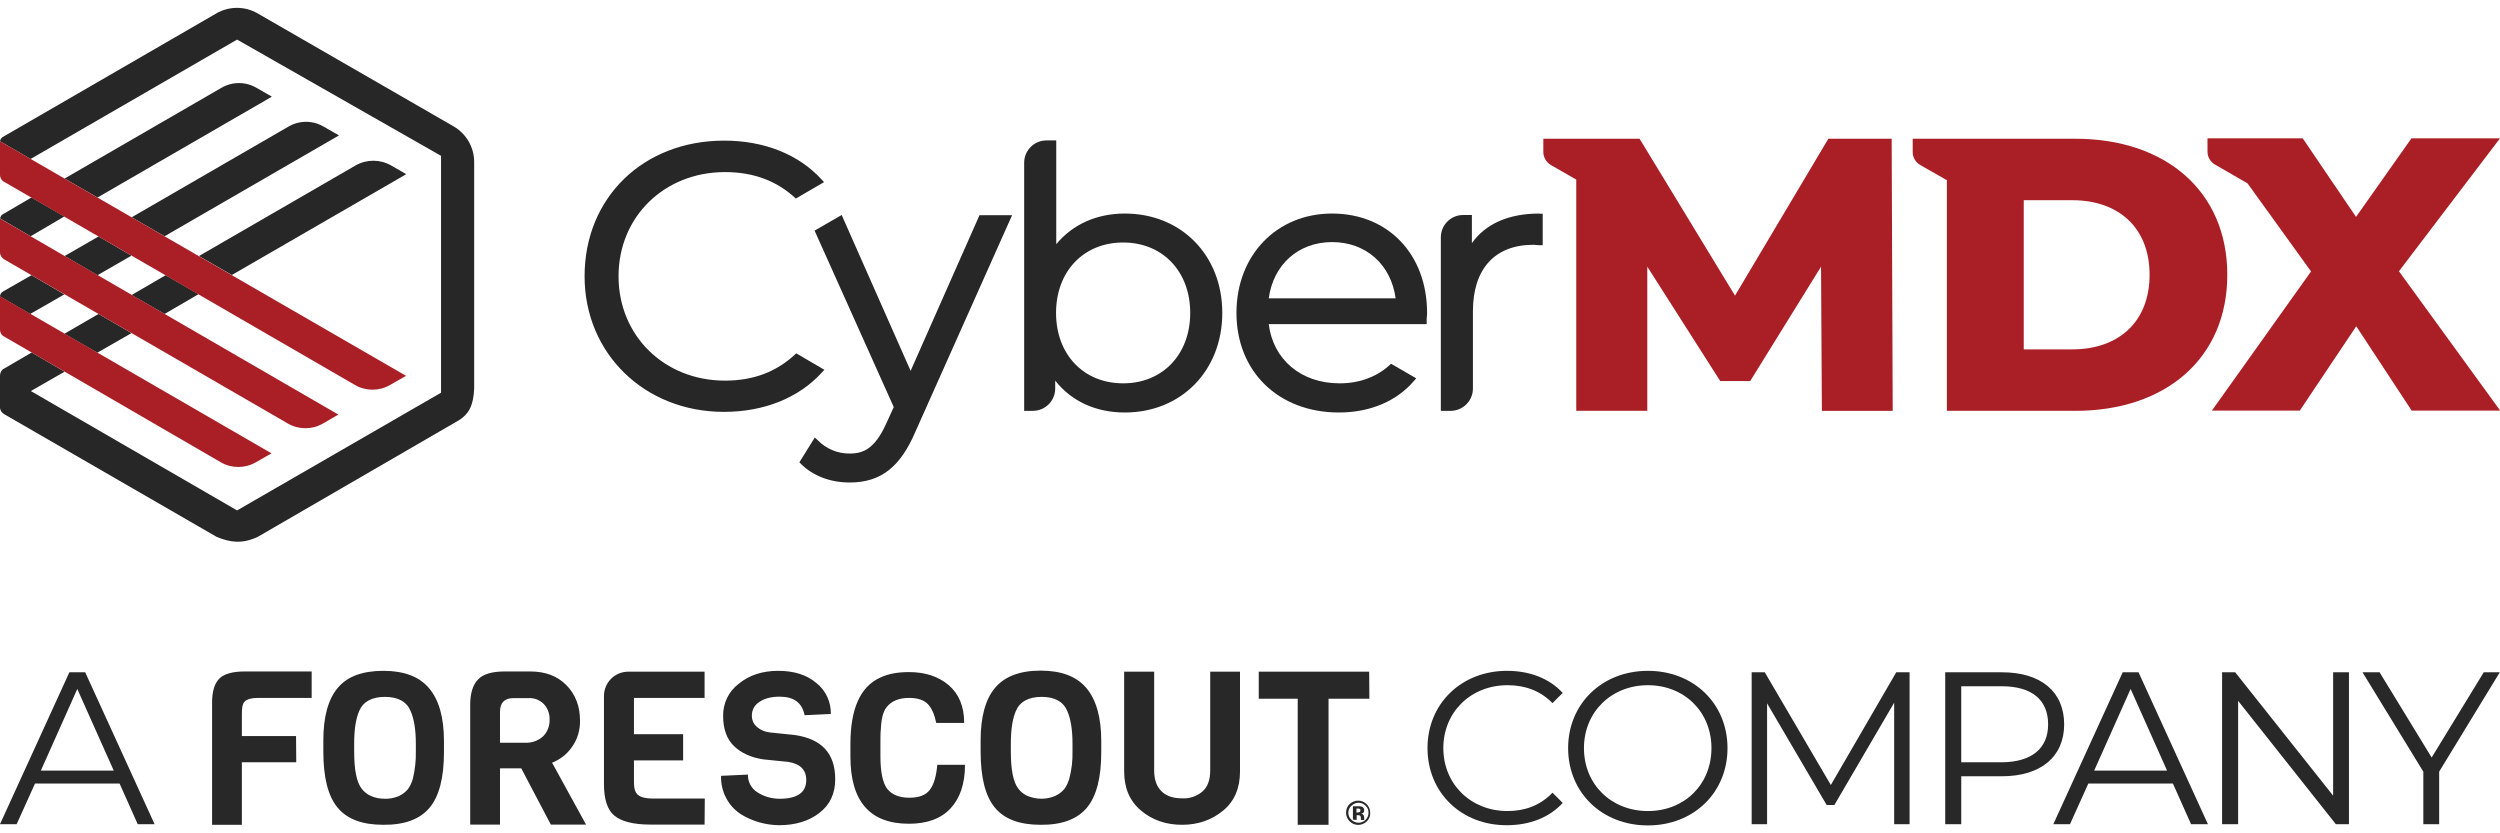<?xml version="1.0" ?>
<svg xmlns="http://www.w3.org/2000/svg" viewBox="0 0 1200 400" xml:space="preserve">
	<style type="text/css">.st0{fill:#282828}.st1{fill:#aa1f26}.st2{fill:#272727}</style>
	<g id="FS_1200-RGB_K_W_copy">
		<g id="FS_1200-1">
			<path class="st0" d="M149.6 335h-25.9c-3 0-5.2.6-6.3 1.8s-1.3 3.1-1.3 6v10.5h26l.1 12.6h-26.1v30h-14.3v-58.7c0-5.4 1.2-9.2 3.5-11.5s6.5-3.4 12.2-3.4h32.1V335zm63.5 20.6v5.5c0 12.2-2.3 21.1-6.9 26.6-4.6 5.5-12 8.3-22.2 8.2-10.1 0-17.4-2.7-22-8.3s-6.8-14.5-6.8-26.9v-5.3c0-11.3 2.3-19.7 6.9-25.2S174 322 184 322s17.3 2.8 22 8.4 7.1 14 7.1 25.2zm-13.5 5.2V357c0-6.6-.8-11.8-2.5-15.7-1.9-4.5-6-6.8-12.3-6.8s-10.5 2.3-12.4 6.8c-1.6 3.7-2.4 8.9-2.4 15.7v3.8c0 8.8 1.2 14.8 3.7 17.9 1.1 1.4 2.6 2.6 4.2 3.3 2.1 1 4.5 1.4 6.8 1.4 2.3.1 4.6-.4 6.8-1.3 1.7-.8 3.1-1.9 4.3-3.3 1.1-1.5 1.9-3.3 2.4-5.1 1-4.3 1.5-8.6 1.4-12.9zm81.7 35h-16.9l-14.2-27H240v27h-14.3v-57.6c0-5.5 1.3-9.5 3.8-12.1s6.8-3.8 12.8-3.8h12.2c7.3 0 13.1 2.2 17.4 6.6s6.5 10.1 6.5 16.9c.1 4.6-1.2 9.1-3.9 12.8-2.3 3.4-5.7 6-9.5 7.5l16.3 29.7zm-20.4-42.6c2-2.1 3-4.9 2.9-7.8.1-2.8-.9-5.5-2.8-7.5-2-2-4.7-3-7.5-2.8h-7.1c-4.2 0-6.4 2.2-6.4 6.5v14.9h13.4c2.8-.2 5.5-1.3 7.5-3.3zm77.3 42.6h-25.9c-8.3 0-14-1.5-17.4-4.3s-5-7.9-5-15.1v-42.3c0-6.5 5.2-11.7 11.7-11.7h36.6V335h-33.9v17.4h23.6V365h-23.6v10.7c0 2.8.6 4.8 2 5.9s3.6 1.7 7.1 1.7h24.9l-.1 12.5zm62.7-21.8c0 6.9-2.5 12.3-7.6 16.2-5 3.9-11.5 5.9-19.4 5.9-6.3-.1-12.6-1.8-18-5.1-3-1.9-5.4-4.4-7.1-7.5-1.9-3.4-2.8-7.2-2.7-11.1l12.9-.6c-.1 3.5 1.7 6.8 4.7 8.6 3.1 2 6.8 3 10.5 3 8.5 0 12.8-3 12.8-9 0-4.9-2.9-7.8-8.7-8.7l-11.9-1.2c-6-.9-10.7-3.1-14.1-6.4s-5.2-8.1-5.2-14.4c-.1-6.1 2.6-11.8 7.5-15.5 5-4.1 11.3-6.2 18.9-6.2s13.7 1.9 18.3 5.8c4.6 3.6 7.1 9.1 7 14.9l-12.6.6c-1.2-6-5.1-8.9-12-8.9-4.1 0-7.4.9-9.8 2.6-2.2 1.4-3.5 3.8-3.5 6.3-.1 2.2.8 4.3 2.5 5.7 1.8 1.5 4 2.4 6.4 2.6l11.7 1.2c12.9 1.9 19.4 8.8 19.4 21.2zm49-6.9h13.3c0 9.1-2.4 16.1-7 21s-11.3 7.3-19.9 7.3c-18.8 0-28.1-10.8-28.1-32.2v-6.1c0-17 4.8-27.6 14.4-31.9 3.8-1.8 8.4-2.6 13.7-2.6 7.8 0 14.2 2.1 19.1 6.3 4.9 4.2 7.4 10.2 7.4 18.1h-13.4c-.8-3.9-2.1-7-4-9s-4.9-3-9.1-3c-4.8 0-8.4 1.5-10.7 4.4-1.7 2.1-2.6 5.6-2.8 10.7-.2 1.6-.2 3.8-.2 6.5v6.3c0 7.7 1.1 12.9 3.3 15.8 2.3 2.8 5.8 4.2 10.6 4.2s8-1.3 9.9-3.9 3-6.4 3.5-11.9zm78.7-11.5v5.5c0 12.2-2.3 21.1-6.9 26.6-4.6 5.5-12 8.3-22.2 8.2-10.1 0-17.4-2.7-22-8.3s-6.8-14.5-6.8-26.9v-5.3c0-11.3 2.3-19.7 6.9-25.2s11.9-8.3 21.9-8.3 17.3 2.8 22 8.4 7.1 14.1 7.1 25.3zm-13.8 5.2V357c0-6.6-.8-11.8-2.5-15.7-1.9-4.5-6-6.8-12.3-6.8s-10.5 2.3-12.4 6.8c-1.6 3.7-2.4 8.9-2.4 15.7v3.8c0 8.8 1.2 14.8 3.7 17.9 1.1 1.4 2.6 2.6 4.2 3.3 4.3 1.8 9.2 1.9 13.5 0 1.7-.8 3.1-1.9 4.3-3.3 1.1-1.5 1.9-3.3 2.4-5.1 1.1-4.2 1.6-8.5 1.5-12.8zm80.4-38.4v47.9c0 7.9-2.6 14.2-8 18.7s-12 6.9-19.8 6.9-14.4-2.3-19.8-6.9-8-10.8-8-18.7v-47.9H554v47.4c0 4.5 1.2 7.8 3.6 10.1s5.7 3.3 9.8 3.3c3.6.2 7.1-1 9.8-3.3 2.5-2.2 3.7-5.6 3.7-10.1v-47.4h14.3zm62.1 13h-19.6v60.5h-14.8v-60.5h-18.7v-13h53l.1 13zm-1.3 58.9c-2.2 2.2-5.9 2.2-8.1 0l-.1-.1c-1.1-1.1-1.7-2.6-1.7-4.1 0-1.6.6-3.2 1.8-4.2 1.1-1 2.5-1.6 4-1.6 3.2 0 5.8 2.6 5.8 5.8.1 1.6-.5 3.1-1.7 4.2zm-7.4-7.5c-.9.9-1.4 2.1-1.4 3.3 0 1.3.5 2.5 1.5 3.4 1.9 1.9 4.9 1.9 6.8 0 .9-.9 1.4-2.1 1.4-3.4 0-1.3-.5-2.5-1.4-3.3-1.8-1.9-4.7-2-6.6-.2-.2.1-.2.1-.3.2zm.8 6.6V387h3.2c.4 0 .9.1 1.3.3.6.3.9.9.9 1.6.1.4-.1.9-.4 1.2-.3.3-.7.4-1.1.4.3 0 .6.2.9.4.4.4.6.9.6 1.5v1l.1.2h-1.6c-.1-.3-.1-.6-.1-.9 0-.3 0-.5-.1-.8-.1-.2-.3-.4-.5-.5-.2-.1-.4-.1-.6-.1h-.8v2.3l-1.8-.2zm3.1-5.2c-.3-.1-.7-.2-1-.1h-.4v1.9h.6c.3 0 .6-.1.9-.2.3-.2.4-.5.4-.8.1-.3-.1-.7-.5-.8z" id="FS_Logo"/>
			<path class="st0" d="M57.4 376.1H16.8L8 395.6H0l33.3-72.9h7.6l33.3 72.9h-8.1l-8.7-19.5zm-2.8-6.2l-17.5-39.2-17.5 39.2h35zm630.6-10.8c0-21.4 16.3-37.1 38.2-37.1 10.6 0 20.2 3.5 26.7 10.6l-4.9 4.9c-5.9-6-13.2-8.6-21.6-8.6-17.6 0-30.8 12.9-30.8 30.2s13.2 30.2 30.8 30.2c8.3 0 15.6-2.6 21.6-8.8l4.9 4.9c-6.5 7.1-16 10.7-26.8 10.7-21.8.1-38.1-15.6-38.1-37zm67.5 0c0-21.2 16.2-37.1 38.3-37.1 21.9 0 38.2 15.7 38.2 37.1s-16.3 37.1-38.2 37.1c-22.1 0-38.3-15.8-38.3-37.1zm68.8 0c0-17.4-13-30.2-30.5-30.2s-30.7 12.8-30.7 30.2 13.1 30.2 30.7 30.2 30.5-12.8 30.5-30.2zm95.1-36.4v72.9h-7.4v-58.3l-28.7 49.1h-3.7l-28.6-48.8v58h-7.4v-72.9h6.3l31.7 54.1 31.4-54.1h6.4zm74.2 25c0 15.5-11.2 24.9-29.8 24.9h-19.6v23h-7.7v-72.9H961c18.6 0 29.8 9.3 29.8 25zm-7.7 0c0-11.7-7.7-18.3-22.3-18.3h-19.4v36.5h19.4c14.6-.1 22.3-6.8 22.3-18.2zm59.9 28.4h-40.6l-8.8 19.5h-8l33.3-72.9h7.6l33.3 72.9h-8.1l-8.7-19.5zm-2.8-6.2l-17.5-39.2-17.5 39.2h35zm87.3-47.2v72.9h-6.3l-46.9-59.2v59.2h-7.7v-72.9h6.3l47 59.2v-59.2h7.6zm43.3 47.7v25.2h-7.6v-25.2l-29.2-47.7h8.2l25 40.9 25-40.9h7.7l-29.1 47.7z"/>
			<g id="CyberMDX">
				<path class="st1" d="M996.2 66.6h-78.1V73c0 2.6 1.4 4.9 3.6 6.2l12.8 7.3v110.7h61.7c43.3 0 72.9-25.2 72.9-65.3s-29.6-65.3-72.9-65.3zm-1.5 101.1h-23.3V96.1h23.3c22.2 0 37.1 13.2 37.1 35.8s-14.9 35.8-37.1 35.8z"/>
				<path class="st1" d="M1151.5 130.2l48.5-63.8h-42.5l-26.6 37.7-25.6-37.7h-45.7v6.4c0 2.6 1.4 4.9 3.6 6.2l15.6 9 30.5 42.3-47.6 66.8h42.2l27.1-40.5 26.6 40.5h42.5l-48.6-66.9zM908 66.6h-30.4l-44.8 75.3L787 66.6h-46.2V73c0 2.5 1.4 4.9 3.6 6.2l12.2 7v111h34.1V128l35 54.9h14.4l34-54.9.4 69.2h34L908 66.6z"/>
				<path class="st2" d="M348 182.7c-29.1 0-51.1-21.5-51.1-50.1s22-50 51.1-50c13.7 0 24.9 4.2 34 12.7l13.4-7.8.1-.1-1.1-1.2c-11-12.1-27.6-18.7-46.8-18.7-38.9 0-67 27.4-67 65.1 0 37.1 28.8 65.1 66.9 65.1 19.2 0 35.9-6.7 47-18.9l1.2-1.3-13.5-7.9c-9.2 8.8-20.4 13.1-34.2 13.1zm191.9-80.2c-13.5 0-25 5.2-32.9 14.7V67.4h-4.7c-5.9 0-10.7 4.8-10.7 10.7v119.1h4.2c5.9 0 10.7-4.8 10.7-10.7v-3.8c7.8 9.9 19.5 15.3 33.4 15.3 27.1 0 46.8-20.1 46.8-47.8s-19.7-47.7-46.8-47.7zm31.4 47.7c0 19.9-13.2 33.8-32.2 33.8s-32.2-13.9-32.2-33.8 13.2-33.8 32.2-33.8 32.2 13.9 32.2 33.8zm167.6-47.7c-14.7 0-25.8 4.9-32.4 14.2v-13.5h-4.2c-5.9 0-10.7 4.8-10.7 10.7v83.3h4.7c5.9 0 10.7-4.8 10.7-10.7v-37.1c0-20.3 10.5-31.9 29-31.9.4 0 .8 0 1.2.1.6 0 1.2.1 1.7.1h1.6v-15.1h-1.6z"/>
				<path class="st2" d="M470.2 103.2L437.1 178l-32.7-73.9-.4-.9-13 7.5 38 84.7-3.7 8.1c-5.4 11.8-10.8 14.2-17.4 14.2-5.8.1-11.4-2.3-15.4-6.4l-1.4-1.3-7.4 11.9.9.9c5.6 5.6 14 8.8 23.2 8.8 14.9 0 24.3-7.3 31.6-24.4l46.4-103.9h-15.6zm197.5 71.4c-6.3 6.1-14.8 9.4-24.7 9.4-18.5 0-31.9-11.4-34-28.4h75.8V154c0-.7 0-1.4.1-2.1s.1-1.2.1-1.7c0-28.1-18.7-47.7-45.6-47.7-26.6 0-45.9 20-45.9 47.7 0 28.2 20.2 47.8 49.2 47.8 15 0 27.9-5.5 36.2-15.4l.9-1-12.1-7zm-28.3-58.4c16.3 0 28.3 10.8 30.5 27H609c2.2-16.2 14.2-27 30.4-27zm-533.2-74L31 85.7l15.8 9.1 83.7-48.4-7.3-4.2c-5.3-3.1-11.7-3.1-17 0zm-10.7 80.7l15.8 9.1L195 83.6l-7.3-4.2c-5.3-3-11.7-3-17 0l-75.2 43.5zm42.9-62.1l-75.2 43.5 15.8 9.1L162.7 65l-7.3-4.2c-5.3-3.1-11.7-3.1-17 0z"/>
				<path class="st2" d="M2 198.8l102 58.9c6.7 2.8 12.4 3.4 19.7 0 0 0 95.1-55.1 96.6-56 4.5-2.8 7-6.8 7.3-15.3V77.7c0-7-3.8-13.5-9.8-17L123.6 6.4c-6.1-3.5-13.6-3.5-19.7 0L1.6 65.6C.7 66 .1 66.9 0 67.8l14.7 8.5L113.8 19l97.9 55.8v113.7L113.8 245l-99-57.3 16.2-9.3-15.8-9.2L2 176.9c-1.3.6-2 2-2 3.4v15.2c0 1.4.8 2.6 2 3.3z"/>
				<path class="st2" d="M31 122.9l15.8 9.2 16.3-9.4-15.8-9.2zM1.1 103c-.6.4-1 1.2-1 1.9l14.6 8.5 16.2-9.5-15.8-9.1-14 8.2zM79 150.7l16.3-9.5-15.8-9.1-16.3 9.5zM1.3 140c-.8.5-1.3 1.4-1.3 2.3l14.5 8.4 16.4-9.4-15.8-9.2L1.3 140zm61.8 19.9l-15.8-9.2-16.4 9.5 15.8 9.1z"/>
				<path class="st1" d="M0 84c0 1.2.6 2.3 1.5 3l168.9 97.8c5.2 3 11.6 3 16.8 0l7.7-4.4L0 67.8V84zm162.4 115L0 104.9v16.2c0 1.4.8 2.7 2 3.4l136.2 78.8c5.2 3 11.6 3 16.8 0l7.4-4.3zM0 158.3c0 1.1.5 2.2 1.4 2.9L106 221.9c5.2 3 11.6 3 16.8 0l7.5-4.3L0 142.2v16.1z"/>
			</g>
		</g>
	</g>
</svg>